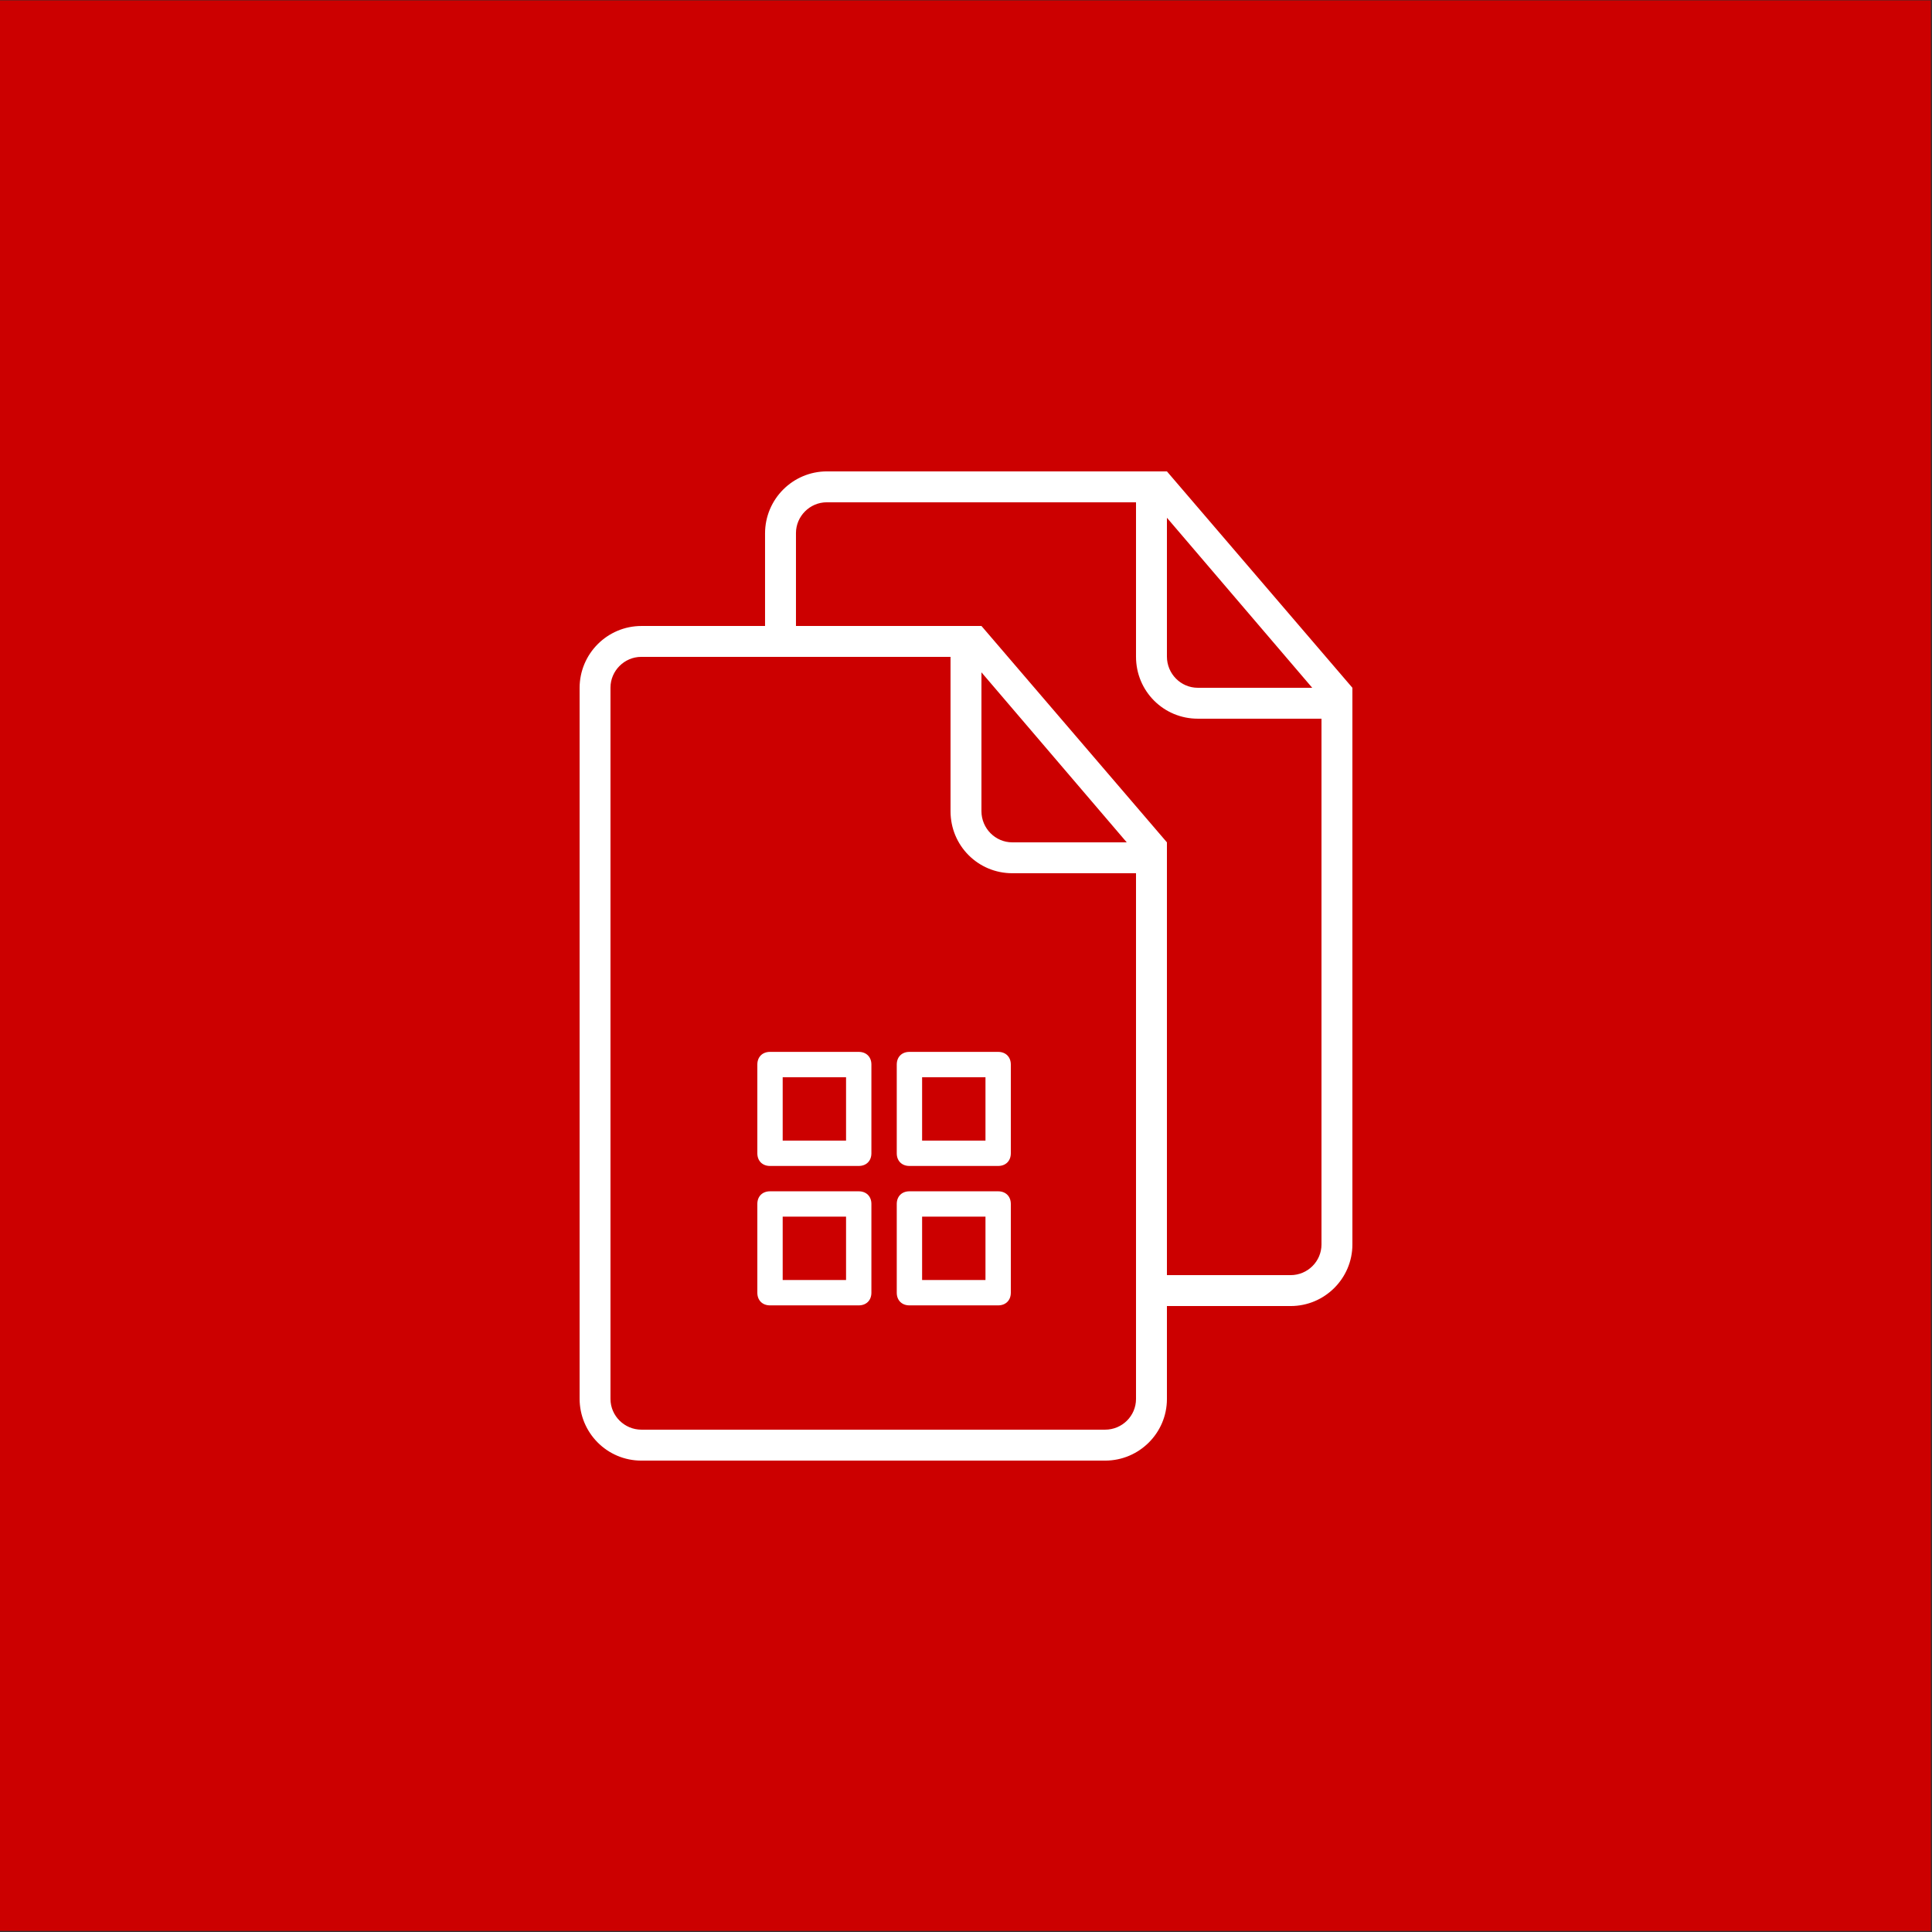 <?xml version="1.0" encoding="UTF-8" standalone="no"?><!DOCTYPE svg PUBLIC "-//W3C//DTD SVG 1.1//EN" "http://www.w3.org/Graphics/SVG/1.1/DTD/svg11.dtd"><svg width="100%" height="100%" viewBox="0 0 300 300" version="1.1" xmlns="http://www.w3.org/2000/svg" xmlns:xlink="http://www.w3.org/1999/xlink" xml:space="preserve" style="fill-rule:evenodd;clip-rule:evenodd;stroke-linejoin:round;stroke-miterlimit:1.414;"><rect x="0" y="0" width="300" height="300" fill="#333333" stroke="none"/><rect x="-0.185" y="0.058" width="300.02" height="299.777" style="fill:#c00;"/><g><path d="M181.199,133.199l0,64.803l19.201,0c2.649,0 4.8,-2.136 4.8,-4.767l0,-81.637l-19.211,0c-5.294,0 -9.59,-4.257 -9.59,-9.629l0,-23.972l-48.021,0c-2.641,0 -4.781,2.184 -4.781,4.776l0,14.425l28.801,0l28.801,33.601l0,2.4Zm-62.403,-36.001l0,-14.367c0,-5.323 4.306,-9.634 9.615,-9.634l52.788,0l28.801,33.601l0,86.447c0,5.247 -4.291,9.557 -9.586,9.557l-19.215,0l0,14.444c0,5.246 -4.292,9.557 -9.586,9.557l-72.027,0c-5.314,0 -9.586,-4.315 -9.586,-9.634l0,-110.332c0,-5.324 4.306,-9.634 9.615,-9.634l19.186,0l-0.005,-0.005Zm62.403,-16.801l0,21.558c0,2.674 2.165,4.843 4.786,4.843l17.775,0l-22.561,-26.401Zm-33.601,21.601l-48.022,0c-2.64,0 -4.781,2.184 -4.781,4.776l0,110.448c0,2.64 2.184,4.776 4.801,4.776l72.002,0c2.65,0 4.801,-2.136 4.801,-4.767l0,-81.636l-19.211,0c-5.294,0 -9.59,-4.258 -9.59,-9.63l0,-23.972l0,0.005Zm4.8,2.4l0,21.558c0,2.674 2.165,4.843 4.785,4.843l17.776,0l-22.561,-26.401Z" style="fill:#fff;fill-rule:nonzero;"/><g><path d="M133.343,163.336l-13.776,0c-1.181,0 -1.968,0.788 -1.968,1.969l0,13.776c0,1.181 0.787,1.968 1.968,1.968l13.776,0c1.181,0 1.968,-0.787 1.968,-1.968l0,-13.776c0,-1.181 -0.787,-1.969 -1.968,-1.969Zm-1.968,13.777l-9.84,0l0,-9.84l9.84,0l0,9.84Z" style="fill:#fff;fill-rule:nonzero;"/><path d="M154.992,163.336l-13.776,0c-1.181,0 -1.968,0.788 -1.968,1.969l0,13.776c0,1.181 0.787,1.968 1.968,1.968l13.776,0c1.181,0 1.968,-0.787 1.968,-1.968l0,-13.776c0,-1.181 -0.787,-1.969 -1.968,-1.969Zm-1.968,13.777l-9.84,0l0,-9.84l9.84,0l0,9.84Z" style="fill:#fff;fill-rule:nonzero;"/><path d="M154.992,184.985l-13.776,0c-1.181,0 -1.968,0.788 -1.968,1.968l0,13.777c0,1.181 0.787,1.968 1.968,1.968l13.776,0c1.181,0 1.968,-0.787 1.968,-1.968l0,-13.777c0,-1.18 -0.787,-1.968 -1.968,-1.968Zm-1.968,13.777l-9.84,0l0,-9.841l9.84,0l0,9.841Z" style="fill:#fff;fill-rule:nonzero;"/><path d="M133.343,184.985l-13.776,0c-1.181,0 -1.968,0.788 -1.968,1.968l0,13.777c0,1.181 0.787,1.968 1.968,1.968l13.776,0c1.181,0 1.968,-0.787 1.968,-1.968l0,-13.777c0,-1.18 -0.787,-1.968 -1.968,-1.968Zm-1.968,13.777l-9.84,0l0,-9.841l9.84,0l0,9.841Z" style="fill:#fff;fill-rule:nonzero;"/></g></g></svg>